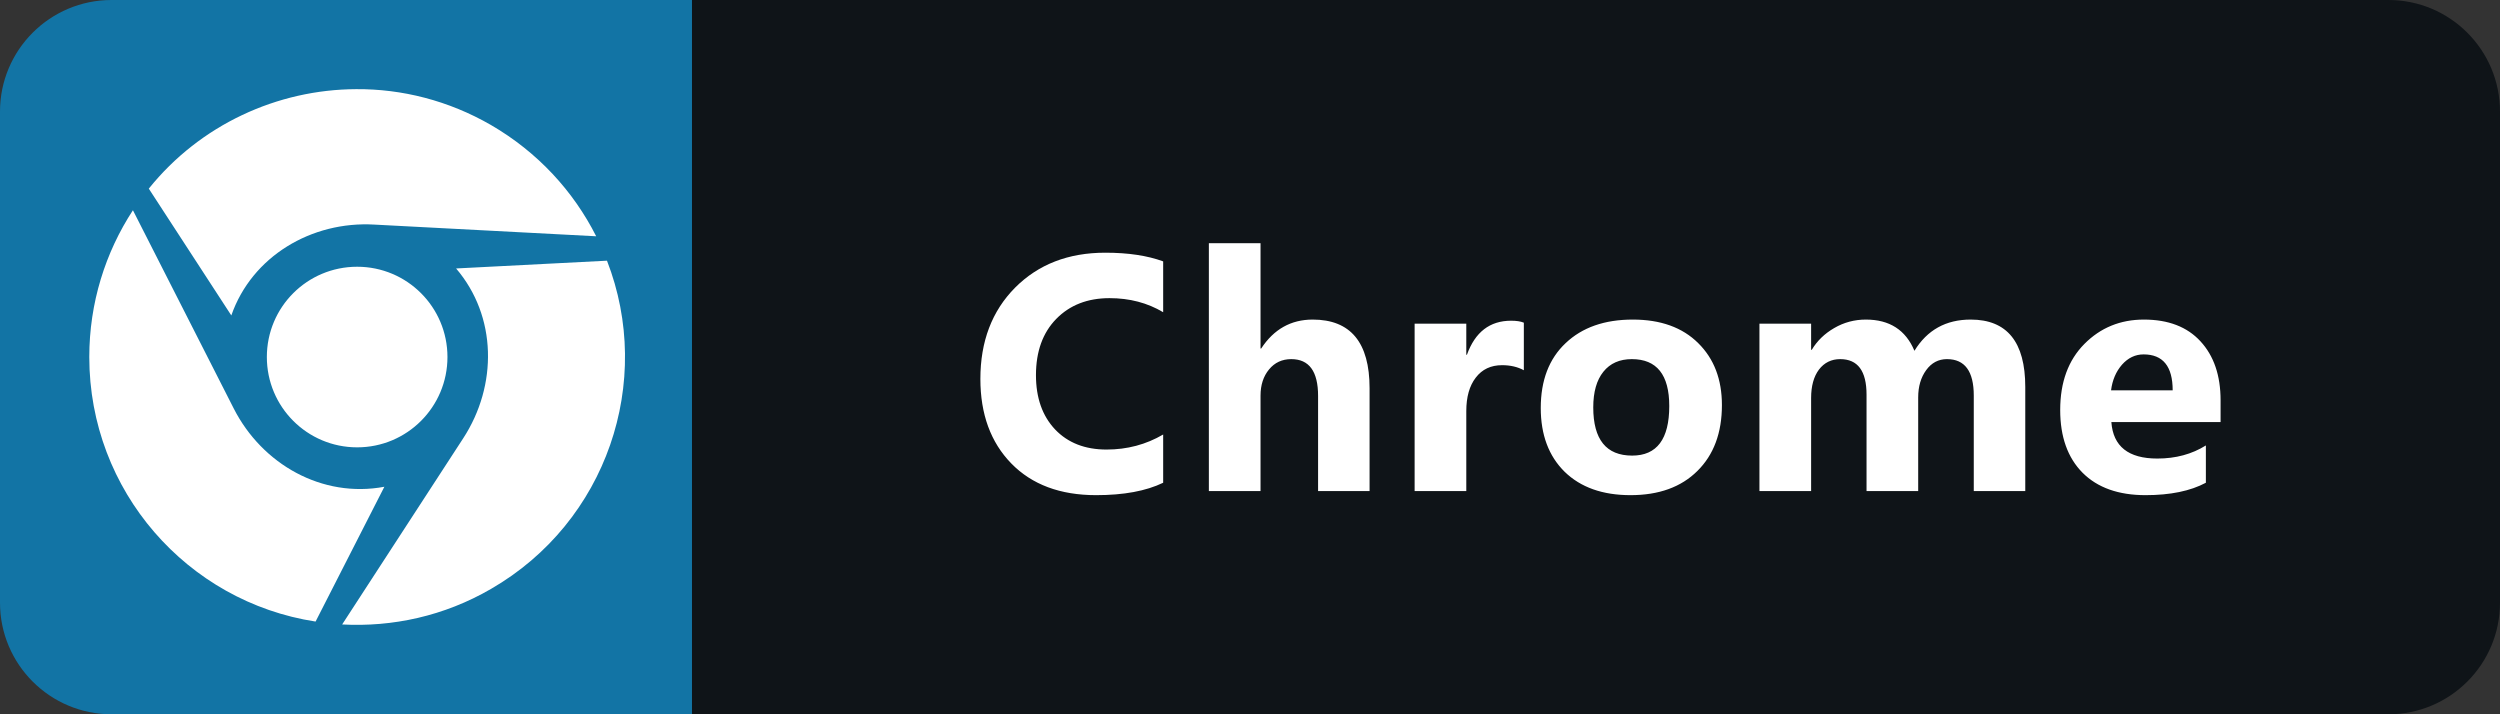 <svg width="112" height="32" viewBox="0 0 112 32" fill="none" xmlns="http://www.w3.org/2000/svg">
<rect x="0" y="0" width="112" height="32" fill="#333333" stroke="none"/>
<path d="M107 0H31V32H107C109.761 32 112 29.761 112 27V5C112 2.239 109.761 0 107 0Z" fill="#0F1418"/>
<path d="M31 0H5C2.239 0 0 2.239 0 5V27C0 29.761 2.239 32 5 32H31V0Z" fill="#1274A5"/>
<path d="M10.363 14.132L6.666 8.451C8.97 5.586 12.425 4.009 15.957 3.994C18.004 3.98 20.094 4.503 21.996 5.601C24.096 6.82 25.693 8.572 26.709 10.585L16.775 10.062C13.963 9.898 11.287 11.48 10.363 14.132ZM11.955 15.995C11.955 18.231 13.765 20.041 16.001 20.041C18.236 20.041 20.046 18.231 20.046 15.995C20.046 13.759 18.236 11.95 16.001 11.95C13.765 11.95 11.955 13.755 11.955 15.995V15.995ZM27.193 11.679L20.433 12.027C22.267 14.171 22.296 17.263 20.753 19.634L15.328 27.976C17.578 28.097 19.896 27.604 21.996 26.384C27.193 23.384 29.298 17.093 27.193 11.679V11.679ZM10.47 18.298L5.955 9.419C4.721 11.306 4 13.571 4 15.995C4 21.995 8.394 26.965 14.138 27.846L17.22 21.807C14.433 22.329 11.742 20.8 10.47 18.298V18.298Z" fill="white"/>
<path d="M52.11 21.627C51.343 21.998 50.342 22.183 49.107 22.183C47.495 22.183 46.228 21.709 45.305 20.762C44.383 19.815 43.921 18.553 43.921 16.976C43.921 15.296 44.439 13.934 45.474 12.889C46.514 11.844 47.861 11.321 49.517 11.321C50.542 11.321 51.406 11.451 52.11 11.71V13.987C51.406 13.567 50.606 13.357 49.707 13.357C48.721 13.357 47.925 13.668 47.319 14.288C46.714 14.908 46.411 15.748 46.411 16.807C46.411 17.823 46.697 18.633 47.268 19.239C47.84 19.839 48.609 20.14 49.575 20.14C50.498 20.14 51.343 19.915 52.11 19.466V21.627ZM61.357 22H59.05V17.737C59.05 16.639 58.649 16.089 57.849 16.089C57.438 16.089 57.106 16.243 56.853 16.551C56.599 16.858 56.472 17.249 56.472 17.723V22H54.157V10.896H56.472V15.613H56.501C57.067 14.749 57.836 14.317 58.808 14.317C60.507 14.317 61.357 15.342 61.357 17.393V22ZM68.268 16.587C67.99 16.436 67.665 16.36 67.294 16.36C66.791 16.36 66.398 16.546 66.115 16.917C65.831 17.283 65.69 17.784 65.69 18.419V22H63.375V14.5H65.69V15.892H65.719C66.085 14.876 66.745 14.368 67.697 14.368C67.941 14.368 68.131 14.398 68.268 14.456V16.587ZM73.047 22.183C71.797 22.183 70.814 21.834 70.096 21.136C69.383 20.433 69.026 19.48 69.026 18.279C69.026 17.039 69.398 16.07 70.14 15.372C70.882 14.668 71.885 14.317 73.15 14.317C74.395 14.317 75.372 14.668 76.08 15.372C76.788 16.07 77.142 16.995 77.142 18.148C77.142 19.393 76.775 20.377 76.043 21.099C75.316 21.822 74.317 22.183 73.047 22.183ZM73.106 16.089C72.559 16.089 72.134 16.277 71.832 16.653C71.529 17.029 71.378 17.561 71.378 18.25C71.378 19.69 71.959 20.411 73.121 20.411C74.229 20.411 74.783 19.671 74.783 18.191C74.783 16.79 74.224 16.089 73.106 16.089ZM90.732 22H88.425V17.723C88.425 16.634 88.025 16.089 87.224 16.089C86.843 16.089 86.533 16.253 86.294 16.58C86.055 16.907 85.935 17.315 85.935 17.803V22H83.621V17.679C83.621 16.619 83.228 16.089 82.441 16.089C82.046 16.089 81.728 16.246 81.489 16.558C81.255 16.871 81.138 17.295 81.138 17.832V22H78.823V14.5H81.138V15.672H81.167C81.406 15.271 81.741 14.947 82.17 14.698C82.605 14.444 83.079 14.317 83.591 14.317C84.651 14.317 85.376 14.783 85.767 15.716C86.338 14.783 87.178 14.317 88.286 14.317C89.917 14.317 90.732 15.323 90.732 17.334V22ZM99.482 18.909H94.589C94.667 19.998 95.353 20.543 96.647 20.543C97.472 20.543 98.198 20.347 98.823 19.956V21.627C98.129 21.998 97.228 22.183 96.12 22.183C94.909 22.183 93.969 21.849 93.3 21.18C92.631 20.506 92.297 19.568 92.297 18.367C92.297 17.122 92.658 16.136 93.381 15.408C94.103 14.681 94.992 14.317 96.047 14.317C97.14 14.317 97.985 14.642 98.581 15.291C99.181 15.94 99.482 16.822 99.482 17.935V18.909ZM97.336 17.488C97.336 16.414 96.901 15.877 96.032 15.877C95.661 15.877 95.339 16.031 95.065 16.338C94.797 16.646 94.633 17.029 94.575 17.488H97.336Z" fill="white"/>
</svg>
